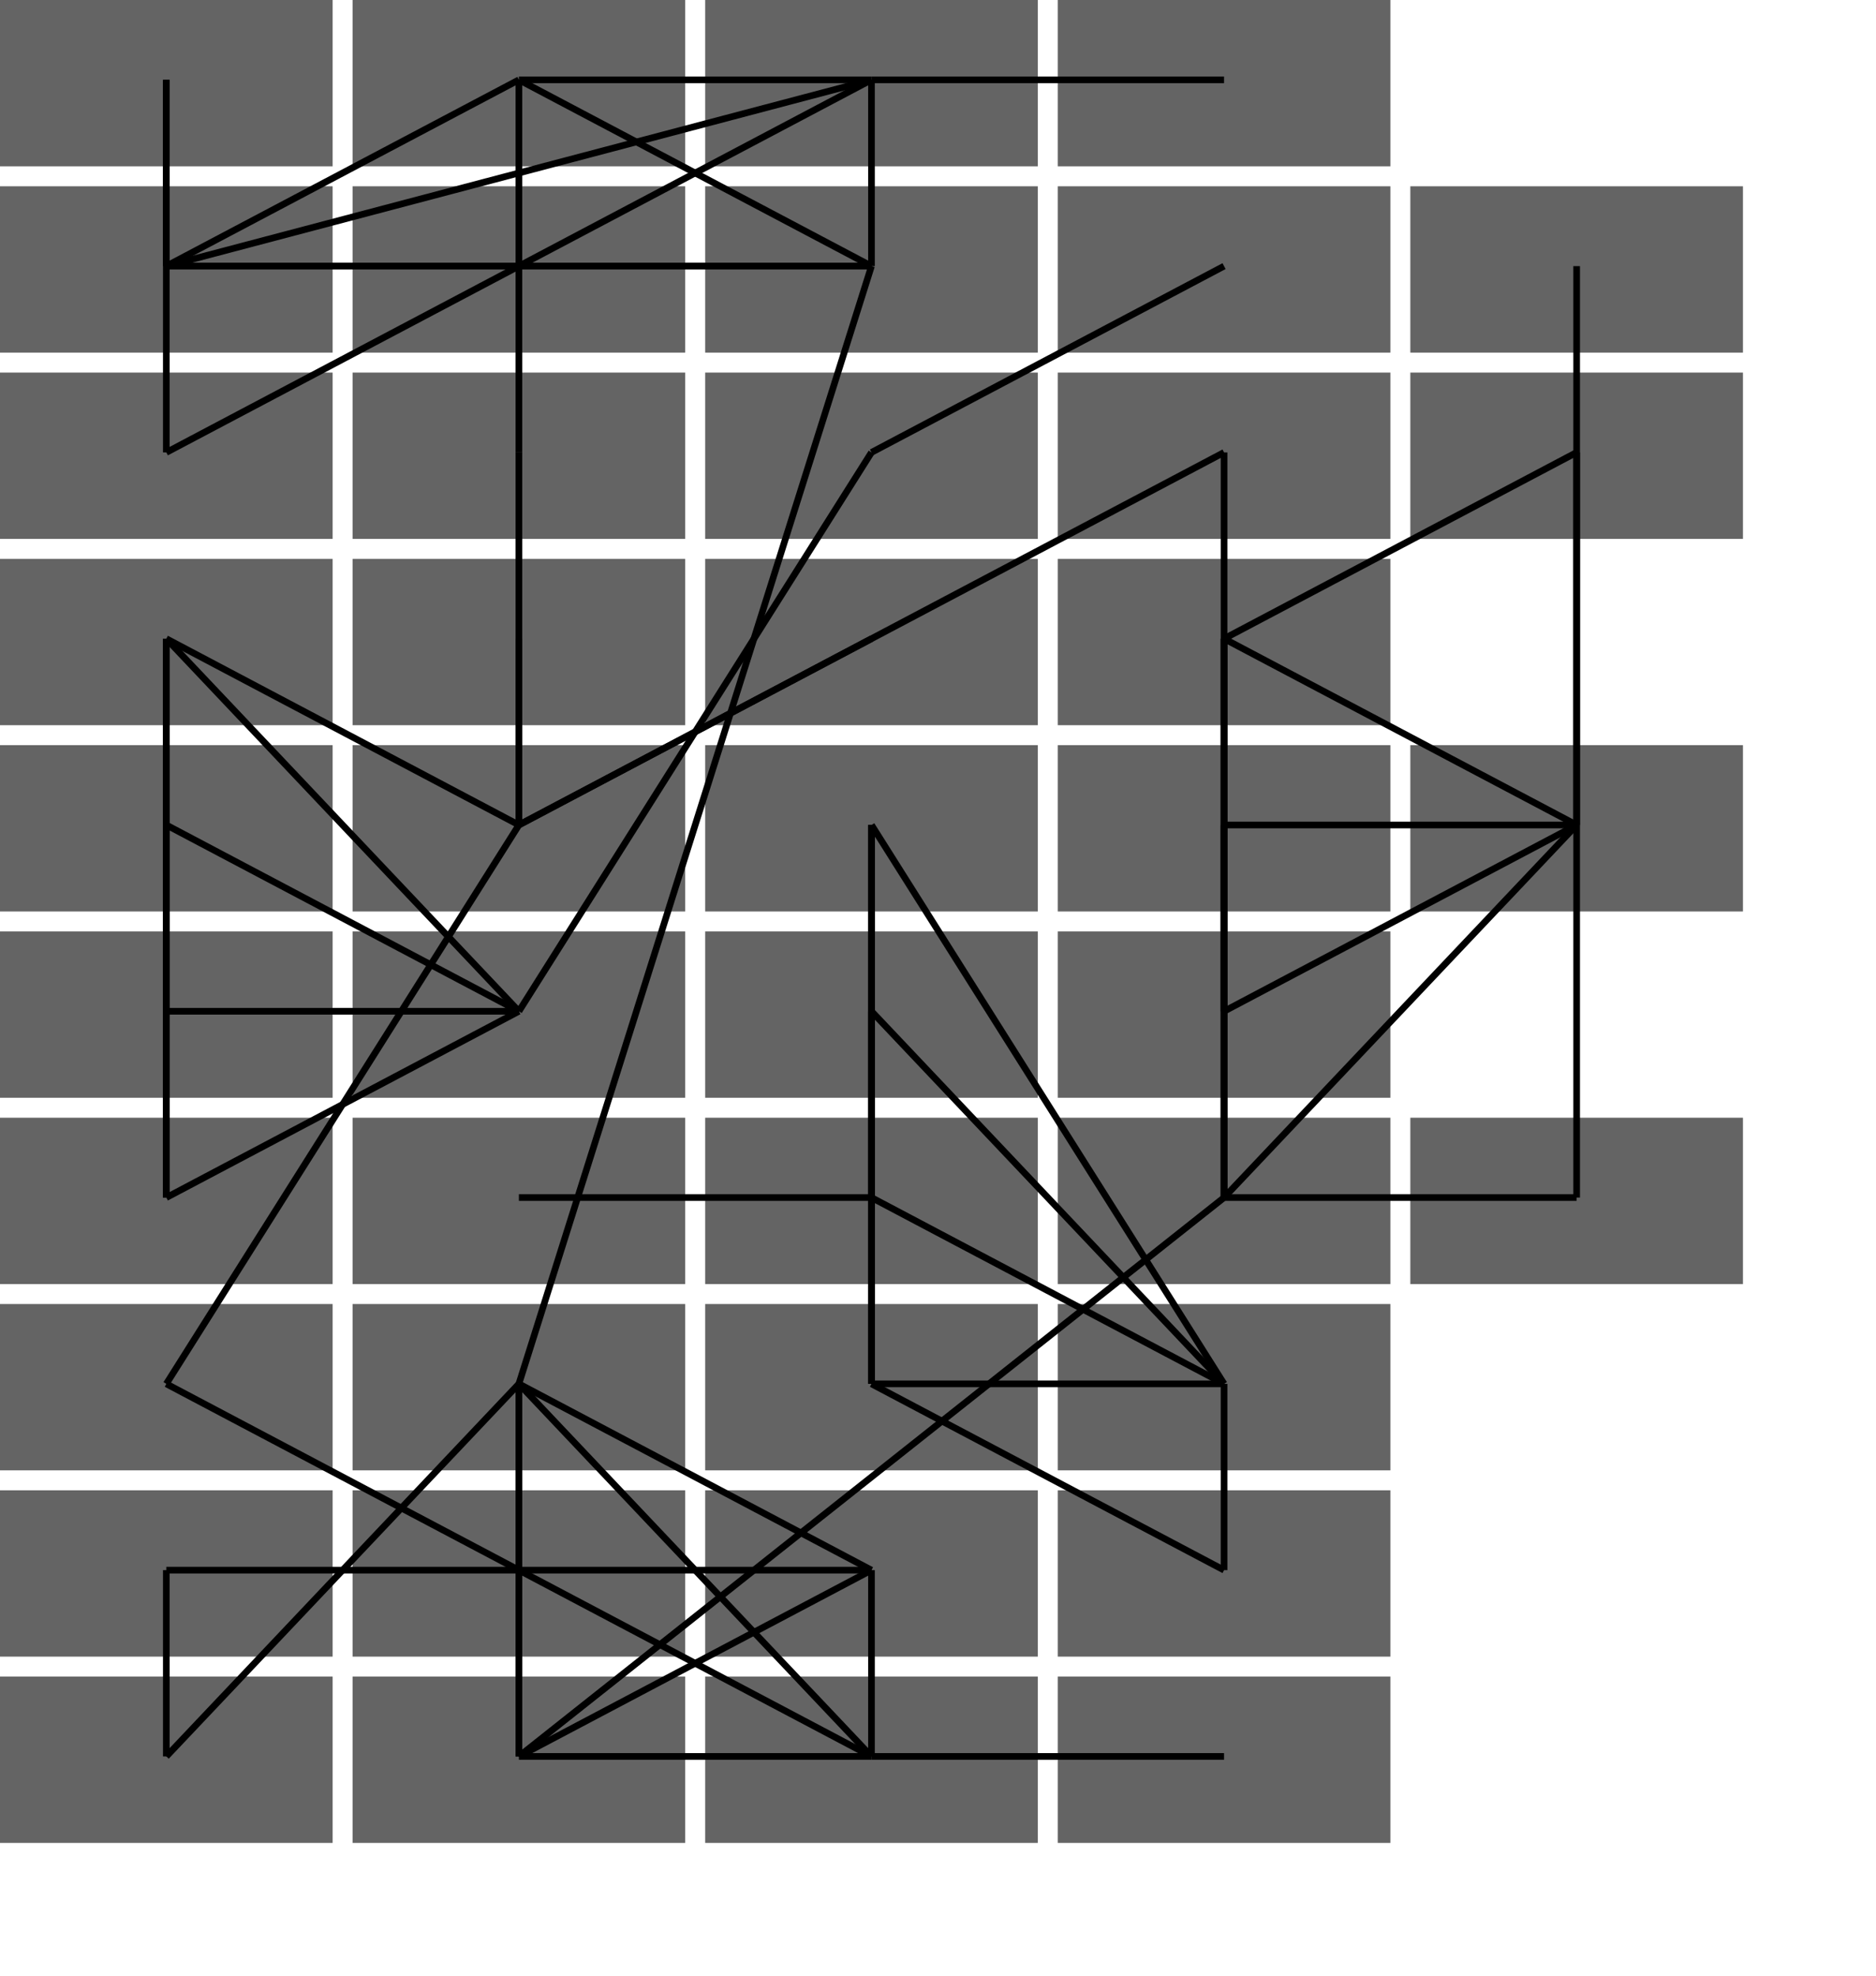 <svg xmlns="http://www.w3.org/2000/svg" width="282" height="297"><rect x="0" y="0" width="282" height="297" fill="rgb(255,255,255)"></rect><rect x="0" y="0" width="50" height="25" fill="rgba(100,100,100,1)"><title>1</title></rect><rect x="0" y="28" width="50" height="25" fill="rgba(100,100,100,1)"><title>1</title></rect><rect x="0" y="56" width="50" height="25" fill="rgba(100,100,100,1)"><title>1</title></rect><rect x="0" y="84" width="50" height="25" fill="rgba(100,100,100,1)"><title>1</title></rect><rect x="0" y="112" width="50" height="25" fill="rgba(100,100,100,1)"><title>1</title></rect><rect x="0" y="140" width="50" height="25" fill="rgba(100,100,100,1)"><title>1</title></rect><rect x="0" y="168" width="50" height="25" fill="rgba(100,100,100,1)"><title>1</title></rect><rect x="0" y="196" width="50" height="25" fill="rgba(100,100,100,1)"><title>1</title></rect><rect x="0" y="224" width="50" height="25" fill="rgba(100,100,100,1)"><title>1</title></rect><rect x="0" y="252" width="50" height="25" fill="rgba(100,100,100,1)"><title>1</title></rect><rect x="53" y="0" width="50" height="25" fill="rgba(100,100,100,1)"><title>1</title></rect><rect x="53" y="28" width="50" height="25" fill="rgba(100,100,100,1)"><title>1</title></rect><rect x="53" y="56" width="50" height="25" fill="rgba(100,100,100,1)"><title>1</title></rect><rect x="53" y="84" width="50" height="25" fill="rgba(100,100,100,1)"><title>1</title></rect><rect x="53" y="112" width="50" height="25" fill="rgba(100,100,100,1)"><title>1</title></rect><rect x="53" y="140" width="50" height="25" fill="rgba(100,100,100,1)"><title>1</title></rect><rect x="53" y="168" width="50" height="25" fill="rgba(100,100,100,1)"><title>1</title></rect><rect x="53" y="196" width="50" height="25" fill="rgba(100,100,100,1)"><title>1</title></rect><rect x="53" y="224" width="50" height="25" fill="rgba(100,100,100,1)"><title>1</title></rect><rect x="53" y="252" width="50" height="25" fill="rgba(100,100,100,1)"><title>1</title></rect><rect x="106" y="0" width="50" height="25" fill="rgba(100,100,100,1)"><title>1</title></rect><rect x="106" y="28" width="50" height="25" fill="rgba(100,100,100,1)"><title>1</title></rect><rect x="106" y="56" width="50" height="25" fill="rgba(100,100,100,1)"><title>1</title></rect><rect x="106" y="84" width="50" height="25" fill="rgba(100,100,100,1)"><title>1</title></rect><rect x="106" y="112" width="50" height="25" fill="rgba(100,100,100,1)"><title>1</title></rect><rect x="106" y="140" width="50" height="25" fill="rgba(100,100,100,1)"><title>1</title></rect><rect x="106" y="168" width="50" height="25" fill="rgba(100,100,100,1)"><title>1</title></rect><rect x="106" y="196" width="50" height="25" fill="rgba(100,100,100,1)"><title>1</title></rect><rect x="106" y="224" width="50" height="25" fill="rgba(100,100,100,1)"><title>1</title></rect><rect x="106" y="252" width="50" height="25" fill="rgba(100,100,100,1)"><title>1</title></rect><rect x="159" y="0" width="50" height="25" fill="rgba(100,100,100,1)"><title>1</title></rect><rect x="159" y="28" width="50" height="25" fill="rgba(100,100,100,1)"><title>1</title></rect><rect x="159" y="56" width="50" height="25" fill="rgba(100,100,100,1)"><title>1</title></rect><rect x="159" y="84" width="50" height="25" fill="rgba(100,100,100,1)"><title>1</title></rect><rect x="159" y="112" width="50" height="25" fill="rgba(100,100,100,1)"><title>1</title></rect><rect x="159" y="140" width="50" height="25" fill="rgba(100,100,100,1)"><title>1</title></rect><rect x="159" y="168" width="50" height="25" fill="rgba(100,100,100,1)"><title>1</title></rect><rect x="159" y="196" width="50" height="25" fill="rgba(100,100,100,1)"><title>1</title></rect><rect x="159" y="224" width="50" height="25" fill="rgba(100,100,100,1)"><title>1</title></rect><rect x="159" y="252" width="50" height="25" fill="rgba(100,100,100,1)"><title>1</title></rect><rect x="212" y="28" width="50" height="25" fill="rgba(100,100,100,1)"><title>1</title></rect><rect x="212" y="56" width="50" height="25" fill="rgba(100,100,100,1)"><title>1</title></rect><rect x="212" y="112" width="50" height="25" fill="rgba(100,100,100,1)"><title>1</title></rect><rect x="212" y="168" width="50" height="25" fill="rgba(100,100,100,1)"><title>1</title></rect><line x1="131" y1="40" x2="78" y2="40" stroke="black" stroke-width="1"></line><line x1="131" y1="40" x2="25" y2="40" stroke="black" stroke-width="1"></line><line x1="131" y1="40" x2="78" y2="12" stroke="black" stroke-width="1"></line><line x1="131" y1="40" x2="78" y2="208" stroke="black" stroke-width="1"></line><line x1="131" y1="40" x2="131" y2="12" stroke="black" stroke-width="1"></line><line x1="78" y1="12" x2="78" y2="40" stroke="black" stroke-width="1"></line><line x1="78" y1="12" x2="25" y2="40" stroke="black" stroke-width="1"></line><line x1="78" y1="12" x2="131" y2="12" stroke="black" stroke-width="1"></line><line x1="78" y1="208" x2="25" y2="264" stroke="black" stroke-width="1"></line><line x1="78" y1="208" x2="131" y2="264" stroke="black" stroke-width="1"></line><line x1="78" y1="208" x2="78" y2="264" stroke="black" stroke-width="1"></line><line x1="78" y1="208" x2="131" y2="236" stroke="black" stroke-width="1"></line><line x1="78" y1="208" x2="78" y2="236" stroke="black" stroke-width="1"></line><line x1="25" y1="40" x2="78" y2="40" stroke="black" stroke-width="1"></line><line x1="25" y1="40" x2="25" y2="12" stroke="black" stroke-width="1"></line><line x1="25" y1="40" x2="131" y2="12" stroke="black" stroke-width="1"></line><line x1="25" y1="96" x2="25" y2="152" stroke="black" stroke-width="1"></line><line x1="25" y1="96" x2="78" y2="152" stroke="black" stroke-width="1"></line><line x1="25" y1="96" x2="78" y2="124" stroke="black" stroke-width="1"></line><line x1="25" y1="96" x2="25" y2="124" stroke="black" stroke-width="1"></line><line x1="25" y1="96" x2="25" y2="180" stroke="black" stroke-width="1"></line><line x1="25" y1="152" x2="78" y2="152" stroke="black" stroke-width="1"></line><line x1="25" y1="152" x2="25" y2="124" stroke="black" stroke-width="1"></line><line x1="25" y1="152" x2="25" y2="180" stroke="black" stroke-width="1"></line><line x1="78" y1="124" x2="78" y2="96" stroke="black" stroke-width="1"></line><line x1="78" y1="124" x2="184" y2="68" stroke="black" stroke-width="1"></line><line x1="78" y1="124" x2="131" y2="96" stroke="black" stroke-width="1"></line><line x1="78" y1="124" x2="78" y2="68" stroke="black" stroke-width="1"></line><line x1="78" y1="124" x2="25" y2="208" stroke="black" stroke-width="1"></line><line x1="184" y1="208" x2="131" y2="152" stroke="black" stroke-width="1"></line><line x1="184" y1="208" x2="131" y2="124" stroke="black" stroke-width="1"></line><line x1="184" y1="208" x2="131" y2="180" stroke="black" stroke-width="1"></line><line x1="184" y1="208" x2="184" y2="236" stroke="black" stroke-width="1"></line><line x1="184" y1="208" x2="131" y2="208" stroke="black" stroke-width="1"></line><line x1="78" y1="264" x2="184" y2="180" stroke="black" stroke-width="1"></line><line x1="78" y1="264" x2="131" y2="264" stroke="black" stroke-width="1"></line><line x1="78" y1="264" x2="131" y2="236" stroke="black" stroke-width="1"></line><line x1="78" y1="264" x2="78" y2="236" stroke="black" stroke-width="1"></line><line x1="131" y1="236" x2="131" y2="264" stroke="black" stroke-width="1"></line><line x1="131" y1="236" x2="78" y2="236" stroke="black" stroke-width="1"></line><line x1="184" y1="180" x2="184" y2="96" stroke="black" stroke-width="1"></line><line x1="184" y1="180" x2="237" y2="124" stroke="black" stroke-width="1"></line><line x1="184" y1="180" x2="237" y2="180" stroke="black" stroke-width="1"></line><line x1="184" y1="180" x2="184" y2="124" stroke="black" stroke-width="1"></line><line x1="184" y1="180" x2="184" y2="152" stroke="black" stroke-width="1"></line><line x1="131" y1="152" x2="131" y2="180" stroke="black" stroke-width="1"></line><line x1="131" y1="152" x2="131" y2="208" stroke="black" stroke-width="1"></line><line x1="131" y1="152" x2="131" y2="124" stroke="black" stroke-width="1"></line><line x1="131" y1="124" x2="131" y2="180" stroke="black" stroke-width="1"></line><line x1="131" y1="124" x2="131" y2="208" stroke="black" stroke-width="1"></line><line x1="184" y1="152" x2="184" y2="96" stroke="black" stroke-width="1"></line><line x1="184" y1="152" x2="237" y2="124" stroke="black" stroke-width="1"></line><line x1="184" y1="152" x2="184" y2="124" stroke="black" stroke-width="1"></line><line x1="184" y1="124" x2="184" y2="96" stroke="black" stroke-width="1"></line><line x1="184" y1="124" x2="237" y2="124" stroke="black" stroke-width="1"></line><line x1="78" y1="152" x2="131" y2="68" stroke="black" stroke-width="1"></line><line x1="78" y1="152" x2="25" y2="124" stroke="black" stroke-width="1"></line><line x1="78" y1="152" x2="25" y2="180" stroke="black" stroke-width="1"></line><line x1="25" y1="12" x2="25" y2="68" stroke="black" stroke-width="1"></line><line x1="25" y1="68" x2="78" y2="40" stroke="black" stroke-width="1"></line><line x1="78" y1="68" x2="78" y2="40" stroke="black" stroke-width="1"></line><line x1="78" y1="40" x2="131" y2="12" stroke="black" stroke-width="1"></line><line x1="184" y1="12" x2="131" y2="12" stroke="black" stroke-width="1"></line><line x1="25" y1="180" x2="25" y2="124" stroke="black" stroke-width="1"></line><line x1="25" y1="264" x2="25" y2="236" stroke="black" stroke-width="1"></line><line x1="25" y1="236" x2="78" y2="236" stroke="black" stroke-width="1"></line><line x1="25" y1="208" x2="78" y2="236" stroke="black" stroke-width="1"></line><line x1="78" y1="236" x2="131" y2="264" stroke="black" stroke-width="1"></line><line x1="184" y1="264" x2="131" y2="264" stroke="black" stroke-width="1"></line><line x1="184" y1="236" x2="131" y2="208" stroke="black" stroke-width="1"></line><line x1="131" y1="208" x2="131" y2="180" stroke="black" stroke-width="1"></line><line x1="78" y1="180" x2="131" y2="180" stroke="black" stroke-width="1"></line><line x1="237" y1="180" x2="237" y2="68" stroke="black" stroke-width="1"></line><line x1="237" y1="68" x2="184" y2="96" stroke="black" stroke-width="1"></line><line x1="184" y1="68" x2="184" y2="96" stroke="black" stroke-width="1"></line><line x1="184" y1="96" x2="237" y2="124" stroke="black" stroke-width="1"></line><line x1="237" y1="40" x2="237" y2="124" stroke="black" stroke-width="1"></line><line x1="184" y1="40" x2="131" y2="68" stroke="black" stroke-width="1"></line></svg>